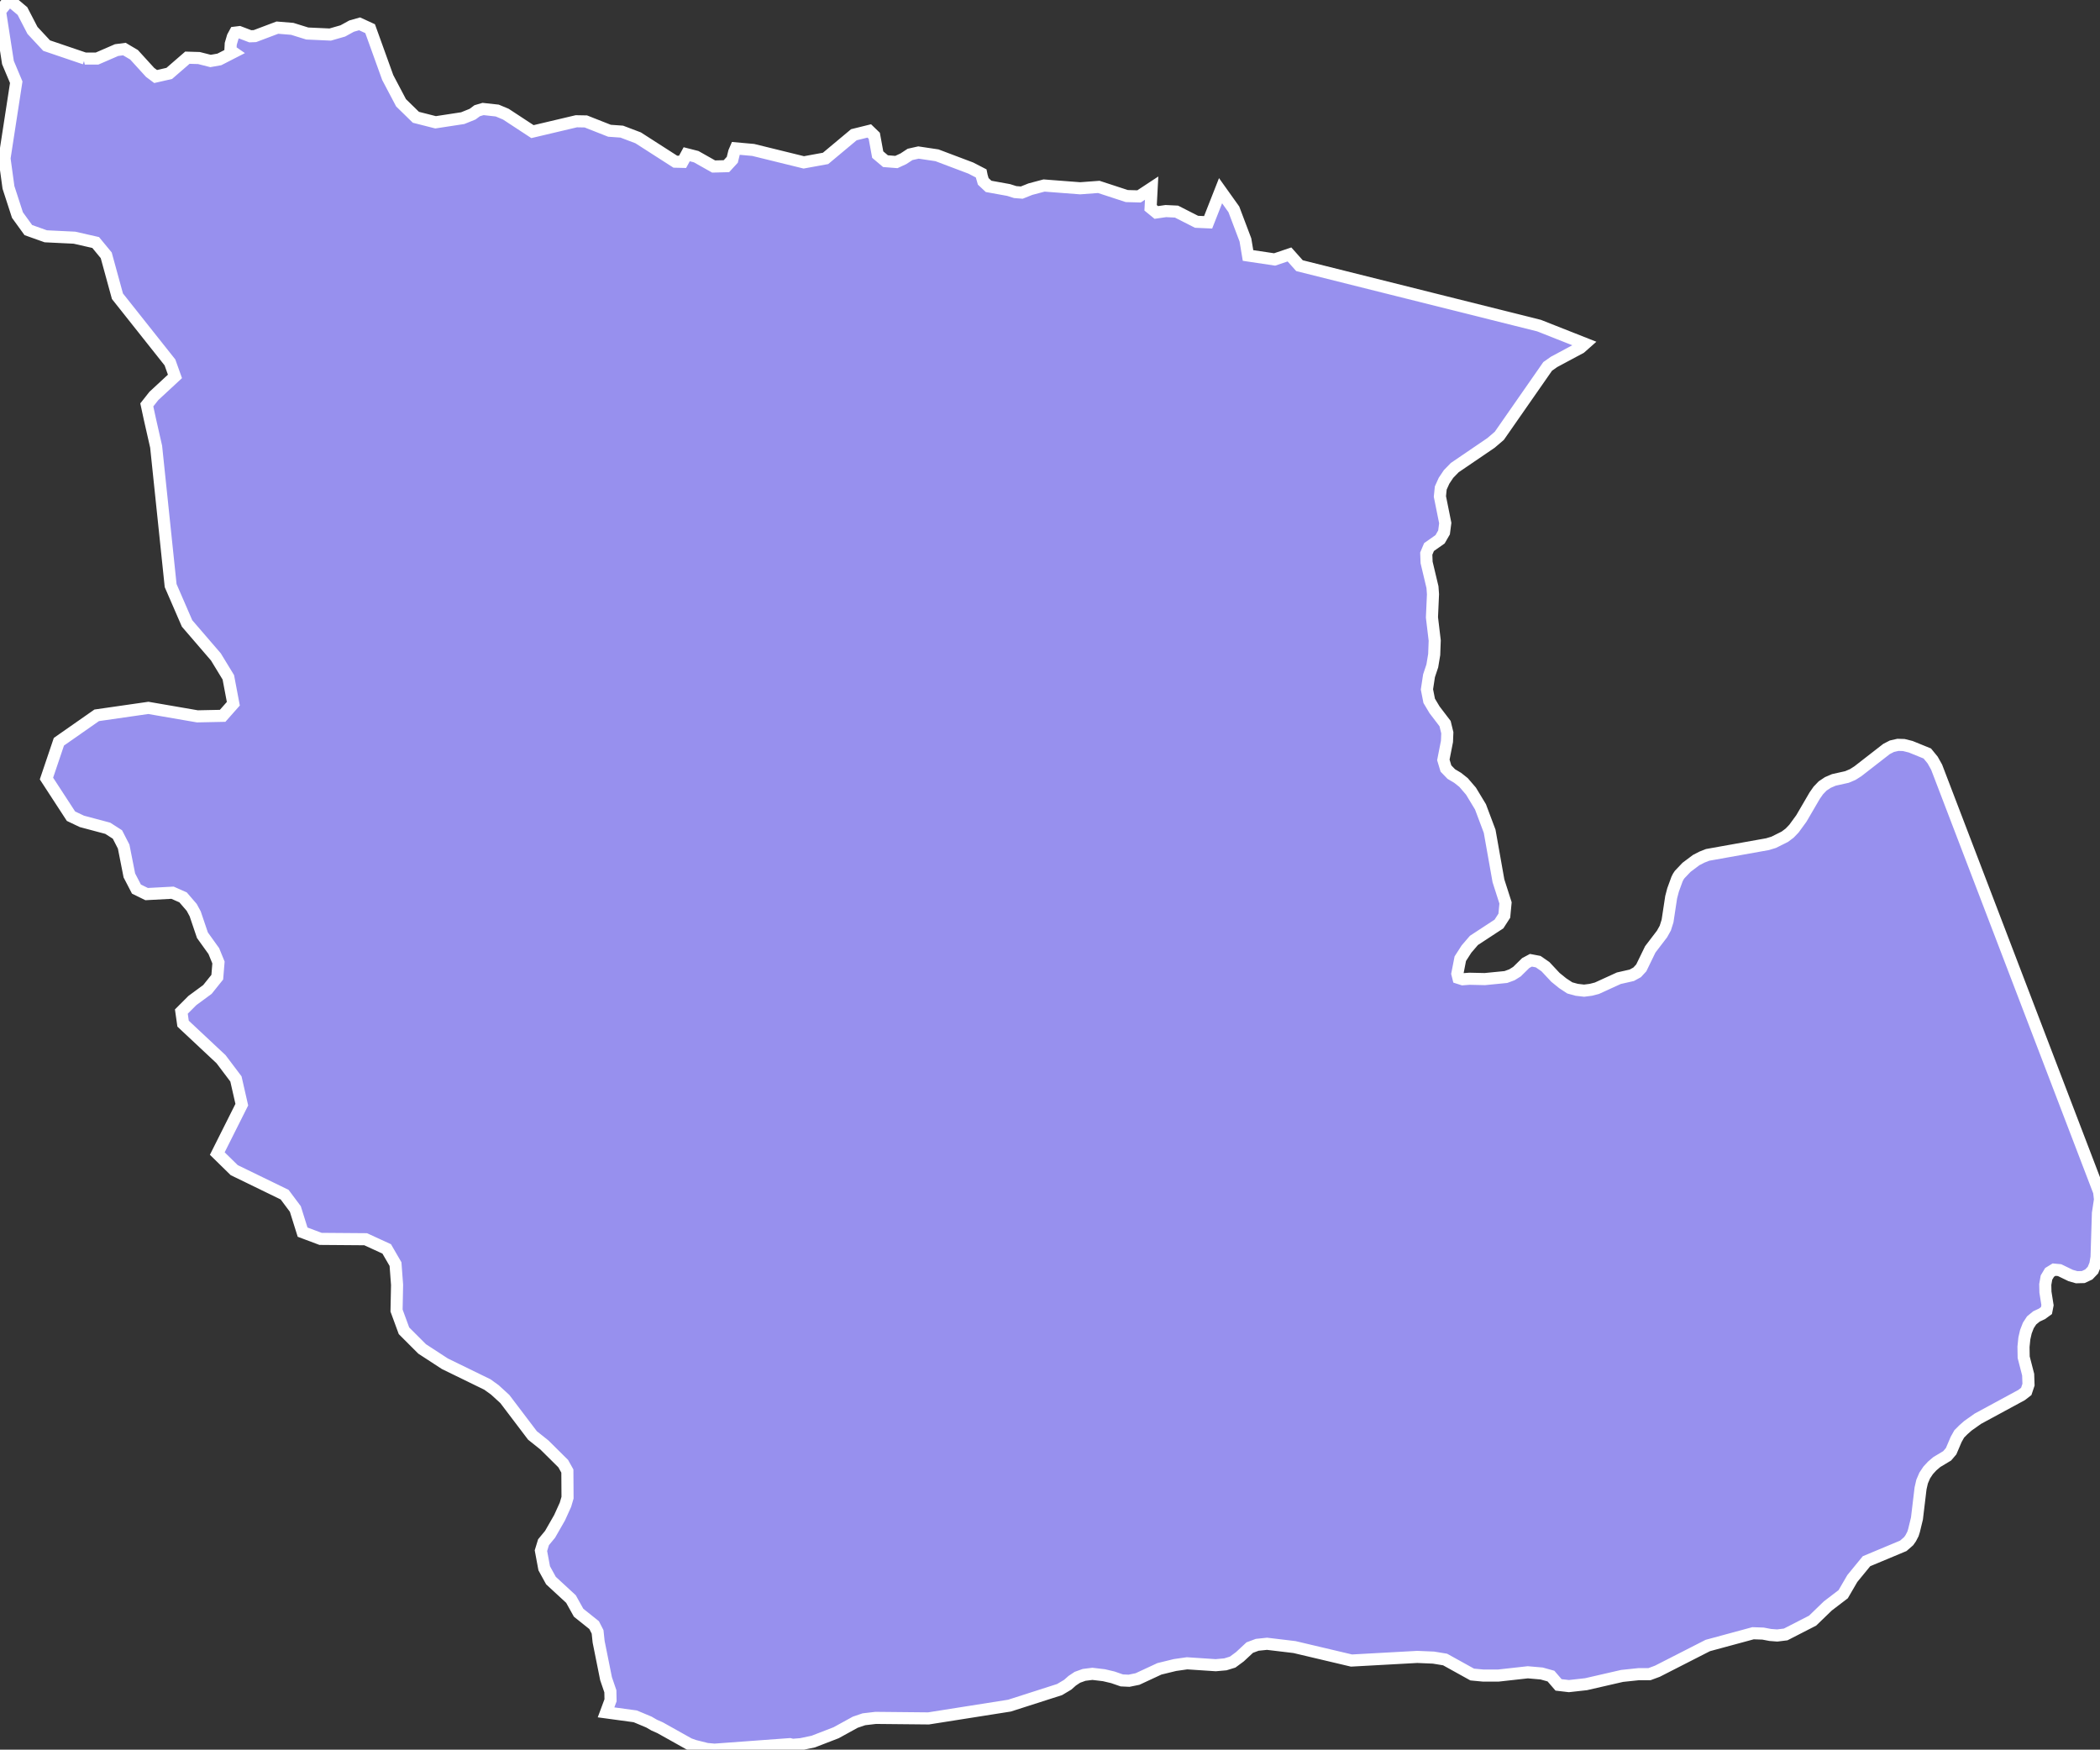 <svg xmlns="http://www.w3.org/2000/svg" viewBox="306.61 196.19 121.59 101.29" width="121.59" height="101.29">
            <rect x="306.61" y="196.19" width="121.59" height="101.29" fill="#333333" stroke="none"/>
            <path 
                d="m 311.52,199.58 0,0 0.71,0 1.13,-0.49 0.45,-0.06 0.56,0.33 0.93,1.02 0.32,0.24 0.79,-0.18 1.05,-0.91 0.67,0.02 0.67,0.17 0.51,-0.09 0.8,-0.41 -0.16,-0.11 0.02,-0.38 0.12,-0.41 0.13,-0.24 0.25,-0.03 0.63,0.24 0.27,-0.01 1.3,-0.49 0.86,0.07 0.87,0.27 1.33,0.06 0.73,-0.21 0.51,-0.28 0.46,-0.13 0.61,0.28 1.02,2.83 0.77,1.46 0.86,0.84 1.14,0.29 1.57,-0.24 0.57,-0.23 0.27,-0.2 0.34,-0.1 0.82,0.09 0.5,0.21 1.54,1.01 2.54,-0.6 0.55,0.01 1.37,0.54 0.71,0.05 0.95,0.36 2.15,1.38 0.42,0.01 0.24,-0.44 0.55,0.14 1.01,0.57 0.74,-0.02 0.34,-0.37 0.11,-0.45 0.09,-0.21 1.01,0.09 2.93,0.72 1.26,-0.23 1.64,-1.37 0.89,-0.22 0.29,0.28 0.2,1.09 0.45,0.38 0.63,0.05 0.41,-0.19 0.38,-0.25 0.49,-0.11 1.07,0.16 1.96,0.74 0.6,0.31 0.03,0.15 0.09,0.31 0.31,0.29 1.16,0.21 0.38,0.12 0.38,0.03 0.5,-0.2 0.79,-0.21 2.09,0.16 1.08,-0.08 1.62,0.53 0.71,0.02 0.73,-0.48 -0.06,1.14 0.33,0.27 0.55,-0.08 0.62,0.03 1.16,0.59 0.67,0.03 0.72,-1.83 0.77,1.08 0.67,1.77 0.15,0.9 1.54,0.23 0.86,-0.29 0,0 0.58,0.65 13.87,3.47 2.66,1.05 -0.26,0.23 -1.53,0.82 -0.37,0.26 -2.8,4.02 -0.48,0.41 -2.1,1.43 -0.36,0.37 -0.26,0.39 -0.19,0.42 -0.05,0.49 0.31,1.54 -0.07,0.54 -0.23,0.4 -0.64,0.45 -0.16,0.38 0.02,0.51 0.34,1.43 0.03,0.41 -0.06,1.34 0.16,1.34 -0.03,0.81 -0.11,0.66 -0.19,0.57 -0.12,0.79 0.13,0.66 0.31,0.52 0.61,0.8 0.13,0.53 -0.02,0.5 -0.21,1.07 0.15,0.5 0.31,0.32 0.37,0.22 0.34,0.27 0.43,0.5 0.55,0.91 0.53,1.41 0.51,2.87 0.41,1.28 -0.07,0.74 -0.31,0.48 -1.45,0.95 -0.43,0.5 -0.36,0.56 -0.17,0.87 0.06,0.24 0.25,0.08 0.39,-0.03 0.89,0.02 1.22,-0.12 0.35,-0.13 0.29,-0.18 0.51,-0.5 0.3,-0.16 0.42,0.08 0.42,0.29 0.58,0.62 0.42,0.34 0.41,0.27 0.4,0.11 0.43,0.05 0.39,-0.05 0.35,-0.09 1.27,-0.58 0.75,-0.17 0.31,-0.17 0.24,-0.26 0.52,-1.07 0.68,-0.89 0.19,-0.34 0.13,-0.41 0.21,-1.38 0.11,-0.42 0.23,-0.63 0.07,-0.14 0.08,-0.12 0.4,-0.42 0.56,-0.42 0.33,-0.17 0.33,-0.13 3.47,-0.62 0.36,-0.11 0.64,-0.32 0.28,-0.21 0.25,-0.26 0.43,-0.59 0.77,-1.32 0.21,-0.3 0.25,-0.26 0.3,-0.2 0.35,-0.15 0.76,-0.17 0.33,-0.14 0.3,-0.19 1.66,-1.29 0.31,-0.16 0.35,-0.08 0.34,0.01 0.4,0.1 0.96,0.39 0.31,0.38 0.23,0.41 9.41,24.59 0.05,0.44 -0.12,0.79 -0.08,2.55 -0.07,0.41 -0.14,0.34 -0.24,0.25 -0.32,0.15 -0.38,0.01 -0.35,-0.1 -0.64,-0.31 -0.32,-0.03 -0.26,0.16 -0.18,0.3 -0.07,0.4 0.01,0.44 0.12,0.76 -0.06,0.31 -0.26,0.19 -0.32,0.15 -0.28,0.23 -0.19,0.29 -0.14,0.36 -0.09,0.39 -0.05,0.49 0.01,0.6 0.26,1.01 0.02,0.58 -0.13,0.39 -0.27,0.21 -2.53,1.37 -0.58,0.41 -0.26,0.23 -0.24,0.24 -0.18,0.32 -0.29,0.68 -0.23,0.27 -0.6,0.36 -0.27,0.23 -0.23,0.25 -0.2,0.3 -0.15,0.35 -0.09,0.39 -0.21,1.75 -0.17,0.7 -0.06,0.19 -0.13,0.25 -0.12,0.17 -0.31,0.27 -2.13,0.89 -0.82,1 -0.53,0.91 -0.89,0.68 -0.88,0.85 -1.56,0.8 -0.49,0.06 -0.4,-0.03 -0.42,-0.08 -0.58,-0.02 -2.62,0.71 -2.92,1.49 -0.46,0.17 -0.63,0 -0.95,0.1 -2.09,0.48 -0.99,0.11 -0.6,-0.07 -0.44,-0.51 -0.54,-0.15 -0.8,-0.07 -1.71,0.19 -0.87,0 -0.64,-0.06 -1.57,-0.87 -0.67,-0.11 -0.94,-0.04 -3.81,0.21 -3.3,-0.78 -1.59,-0.19 -0.57,0.06 -0.43,0.16 -0.57,0.53 -0.42,0.31 -0.42,0.13 -0.56,0.05 -1.66,-0.11 -0.7,0.1 -0.9,0.22 -1.27,0.59 -0.49,0.1 -0.42,-0.02 -0.52,-0.18 -0.51,-0.12 -0.67,-0.08 -0.48,0.06 -0.39,0.14 -0.3,0.2 -0.26,0.23 -0.47,0.28 -2.9,0.93 -4.69,0.74 -3.06,-0.03 -0.68,0.08 -0.5,0.17 -1.11,0.61 -1.32,0.51 -0.71,0.15 -0.49,0.04 -0.16,-0.04 -4.36,0.32 -0.44,-0.04 -0.72,-0.18 -0.31,-0.11 -1.68,-0.94 -0.34,-0.15 -0.31,-0.18 -0.79,-0.33 -1.69,-0.23 0.26,-0.7 -0.01,-0.52 -0.25,-0.73 -0.43,-2.14 -0.06,-0.57 -0.2,-0.39 -0.9,-0.72 -0.44,-0.79 -1.16,-1.07 -0.39,-0.71 -0.19,-1.02 0.15,-0.49 0.38,-0.46 0.55,-0.96 0.34,-0.75 0.12,-0.41 -0.01,-1.54 -0.24,-0.43 -1.09,-1.08 -0.69,-0.55 -1.6,-2.11 -0.58,-0.53 -0.43,-0.31 -2.46,-1.2 -1.32,-0.86 -1.05,-1.05 -0.43,-1.17 0.03,-1.49 -0.09,-1.2 -0.51,-0.88 -1.22,-0.56 -2.61,-0.02 -1.04,-0.39 -0.42,-1.34 -0.62,-0.83 -2.92,-1.42 -0.98,-0.96 1.42,-2.83 -0.34,-1.49 -0.86,-1.14 -2.2,-2.06 -0.1,-0.7 0.64,-0.64 0.87,-0.64 0.57,-0.71 0.07,-0.85 -0.27,-0.66 -0.66,-0.92 -0.42,-1.24 -0.2,-0.37 -0.5,-0.58 -0.61,-0.27 -1.5,0.08 -0.59,-0.29 -0.41,-0.79 -0.33,-1.67 -0.36,-0.7 -0.56,-0.36 -1.5,-0.4 -0.63,-0.3 -1.42,-2.18 0.72,-2.13 2.19,-1.53 2.99,-0.43 2.84,0.49 1.46,-0.03 0.62,-0.7 -0.29,-1.53 -0.72,-1.18 -1.67,-1.94 -0.95,-2.19 -0.84,-8.04 -0.37,-1.63 -0.17,-0.79 0.41,-0.52 1.22,-1.13 -0.29,-0.81 -3.04,-3.83 -0.65,-2.37 -0.61,-0.74 -1.23,-0.28 -1.66,-0.08 -1.01,-0.36 -0.63,-0.87 -0.52,-1.6 -0.23,-1.68 0.68,-4.41 -0.48,-1.14 -0.46,-2.97 0.52,-0.64 0.01,-0.01 0.02,0.01 0.75,0.63 0.58,1.12 0.82,0.88 2.21,0.75 z" 
                fill="rgb(151, 144, 238)" 
                stroke="white" 
                stroke-width=".7px"
                title="Concepción" 
                id="PY-1" 
            />
        </svg>